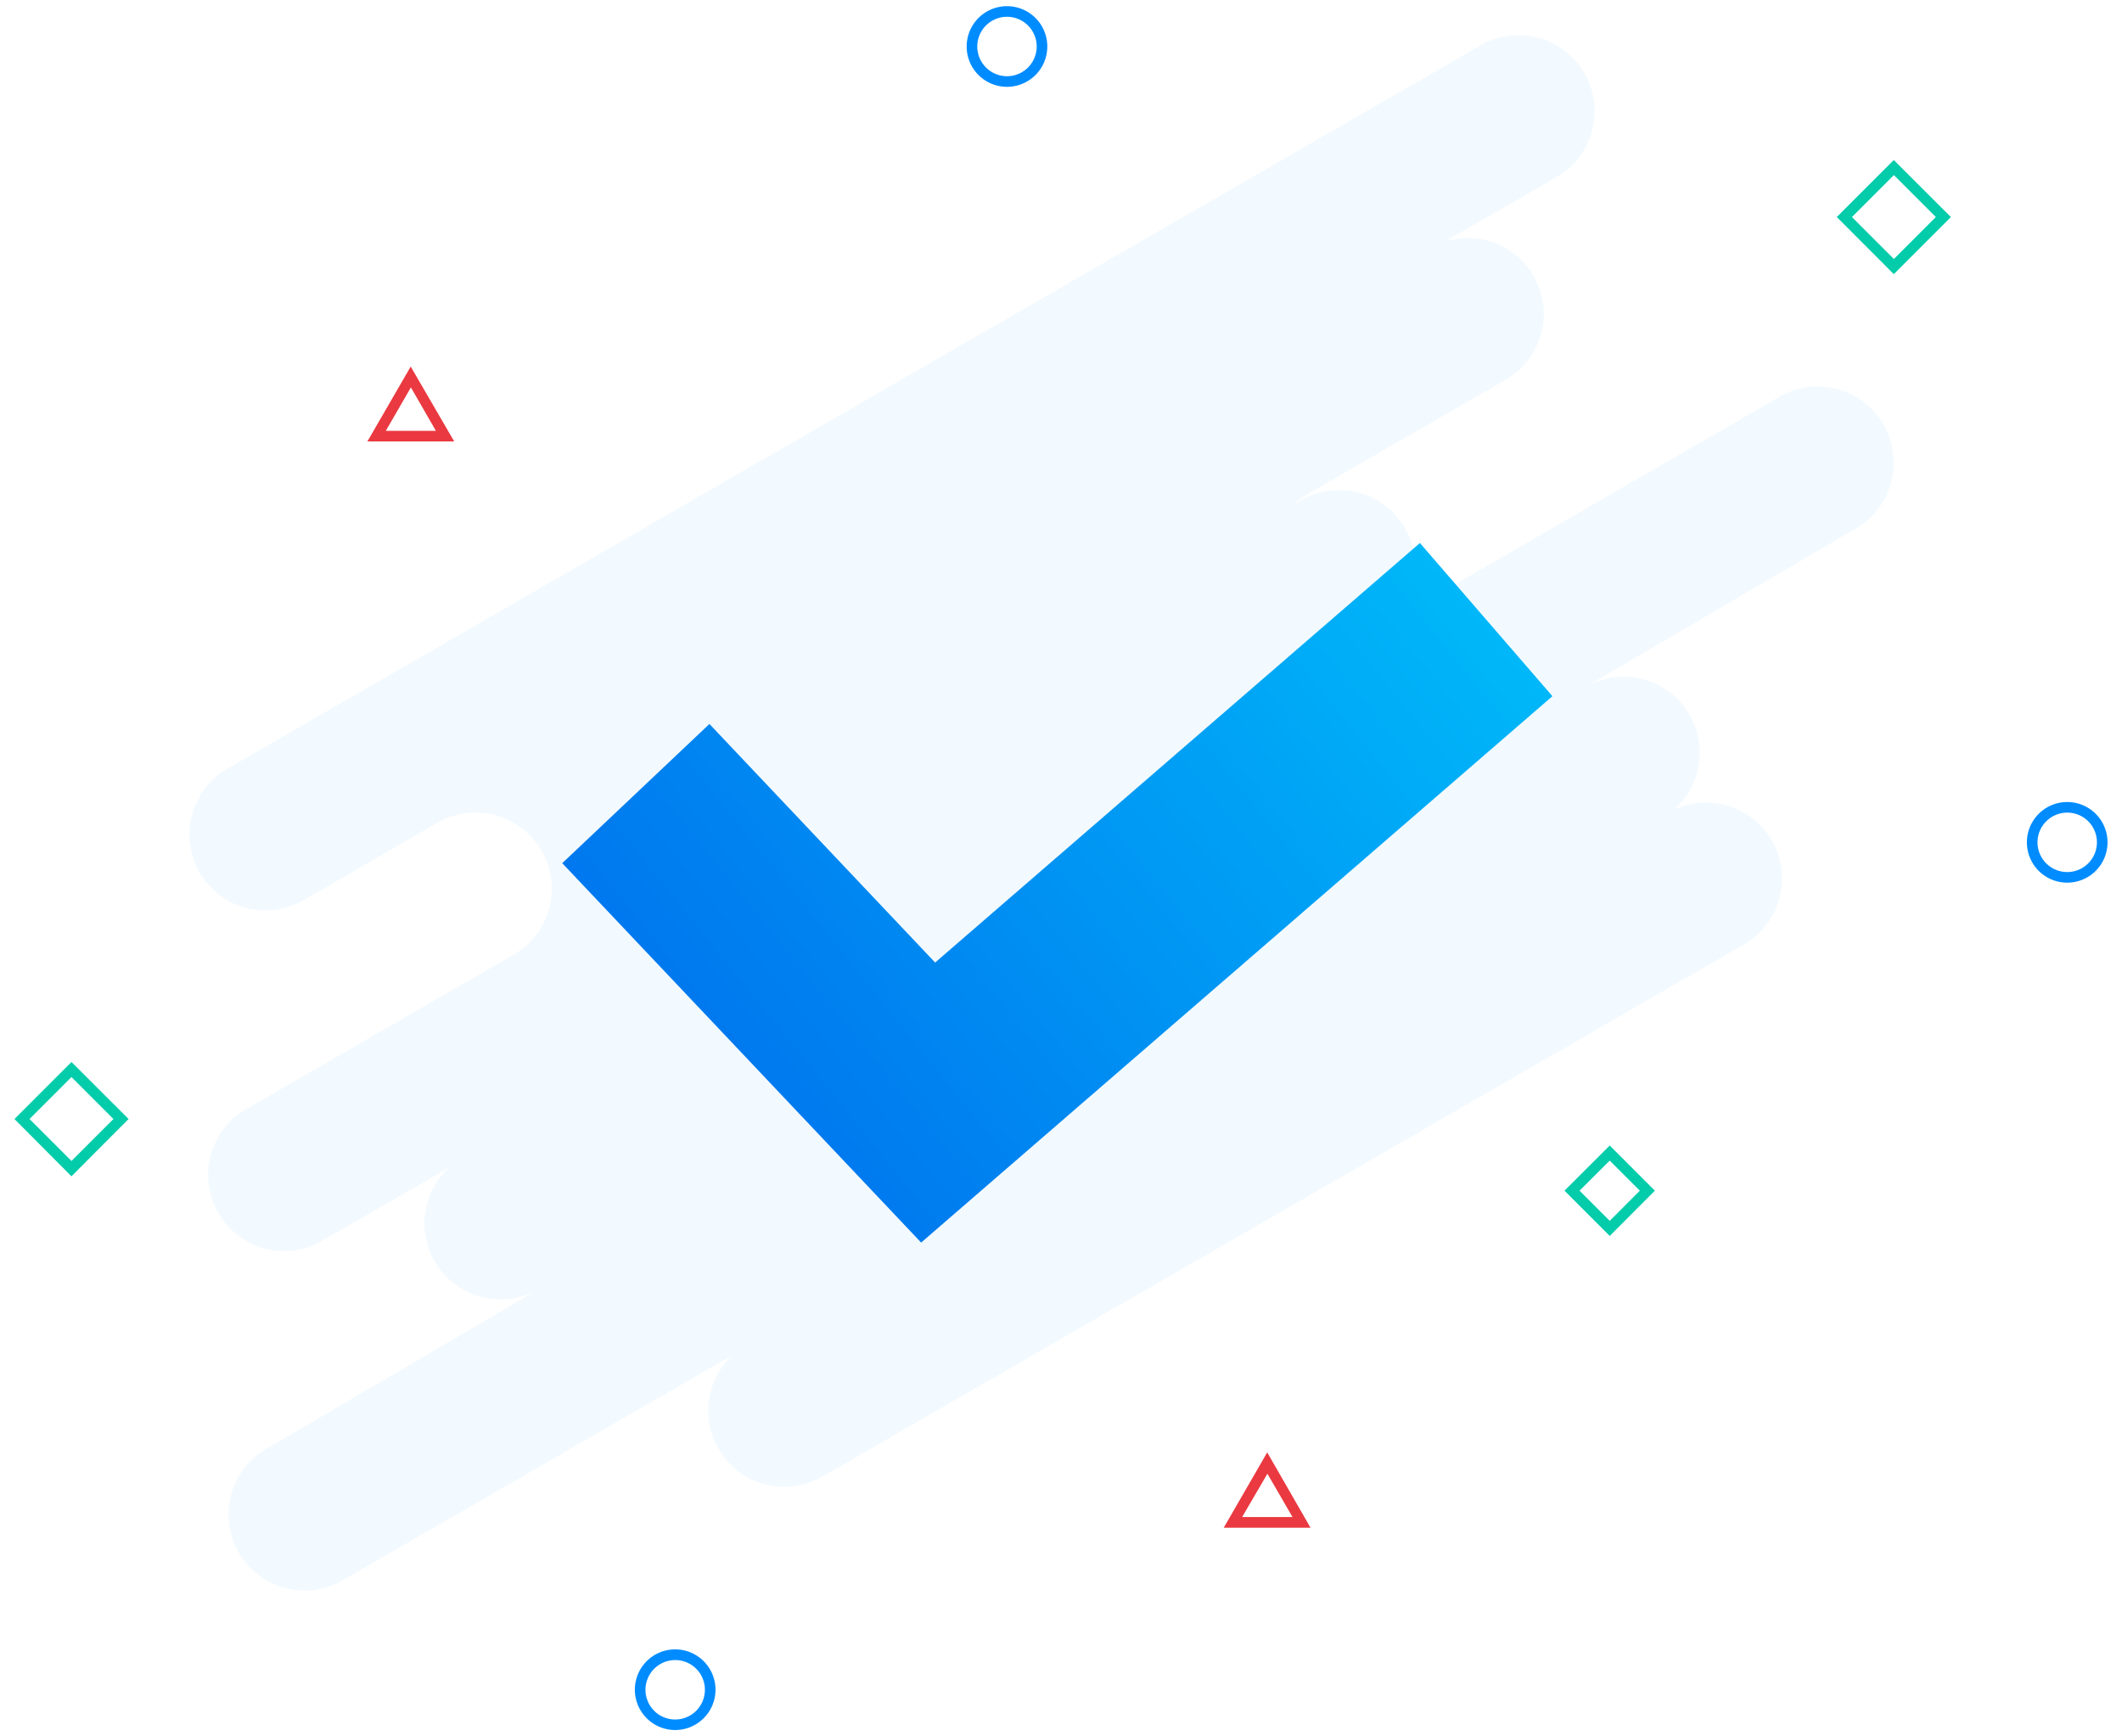 <svg id="Layer_1" data-name="Layer 1" xmlns="http://www.w3.org/2000/svg" xmlns:xlink="http://www.w3.org/1999/xlink" viewBox="0 0 220 180"><defs><style>.cls-1,.cls-3{fill:#008cff;}.cls-1,.cls-2,.cls-3,.cls-4{fill-rule:evenodd;}.cls-1{opacity:0.05;}.cls-2{fill:#02ccaa;}.cls-4{fill:#ea3940;}.cls-5{fill:url(#linear-gradient);}</style><linearGradient id="linear-gradient" x1="42.8" y1="-4660.62" x2="161.65" y2="-4564.65" gradientTransform="matrix(1, 0, 0, -1, 0, -4525)" gradientUnits="userSpaceOnUse"><stop offset="0" stop-color="#005bea"/><stop offset="1" stop-color="#00c6fb"/></linearGradient></defs><title>Tick-Ok-Illustration</title><path class="cls-1" d="M195.27,44a7.89,7.89,0,0,0-10.78-2.88L144.28,64.37A7.88,7.88,0,0,0,135,51.79l-.75.44a7.84,7.84,0,0,1,1.43-1.07l20.49-11.83A7.88,7.88,0,0,0,149.88,25l11.33-6.54a7.89,7.89,0,1,0-7.89-13.66L23.58,79.67a7.88,7.88,0,1,0,7.88,13.66l13.66-7.89A7.89,7.89,0,1,1,53,99.1L25.69,114.87a7.89,7.89,0,1,0,7.89,13.66l12.9-7.45a7.89,7.89,0,0,0,9.33,12.59l-28,16.4a7.89,7.89,0,1,0,7.89,13.66L75.9,140.51a7.89,7.89,0,0,0,9.33,12.59l95.6-55.2a7.89,7.89,0,0,0-7.24-14,7.88,7.88,0,0,0-9.21-12.69l28-16.4A7.91,7.91,0,0,0,195.27,44Z"/><path class="cls-2" d="M196.34,28.42l-5.91-5.92,5.91-5.91,5.92,5.91ZM192,22.5l4.35,4.35,4.35-4.35-4.35-4.35Z"/><path class="cls-2" d="M7.41,121.94,1.5,116l5.91-5.91L13.33,116ZM3.06,116l4.35,4.35L11.76,116l-4.35-4.35Z"/><path class="cls-2" d="M166.89,128.12l-4.69-4.69,4.69-4.68,4.68,4.68Zm-3.13-4.69,3.13,3.13,3.12-3.13-3.12-3.12Z"/><path class="cls-3" d="M70,179.34a4.18,4.18,0,1,1,4.18-4.18A4.18,4.18,0,0,1,70,179.34Zm0-7.25a3.08,3.08,0,1,0,3.08,3.07A3.07,3.07,0,0,0,70,172.09Z"/><path class="cls-3" d="M104.4,9a4.18,4.18,0,1,1,4.18-4.18A4.18,4.18,0,0,1,104.4,9Zm0-7.26a3.08,3.08,0,1,0,3.08,3.08,3.08,3.08,0,0,0-3.08-3.08Z"/><path class="cls-3" d="M214.32,91.5a4.18,4.18,0,1,1,4.18-4.18A4.18,4.18,0,0,1,214.32,91.5Zm0-7.26a3.08,3.08,0,1,0,3.08,3.08A3.07,3.07,0,0,0,214.32,84.24Z"/><path class="cls-4" d="M135.87,158.37h-9l4.51-7.81Zm-7.09-1.11H134l-2.6-4.49Z"/><path class="cls-4" d="M47.09,45.76h-9L42.58,38ZM40,44.66h5.19l-2.59-4.5Z"/><polygon class="cls-5" points="95.5 128.81 58.29 89.48 73.55 75.05 96.95 99.78 147.21 56.29 160.95 72.17 95.5 128.81"/></svg>